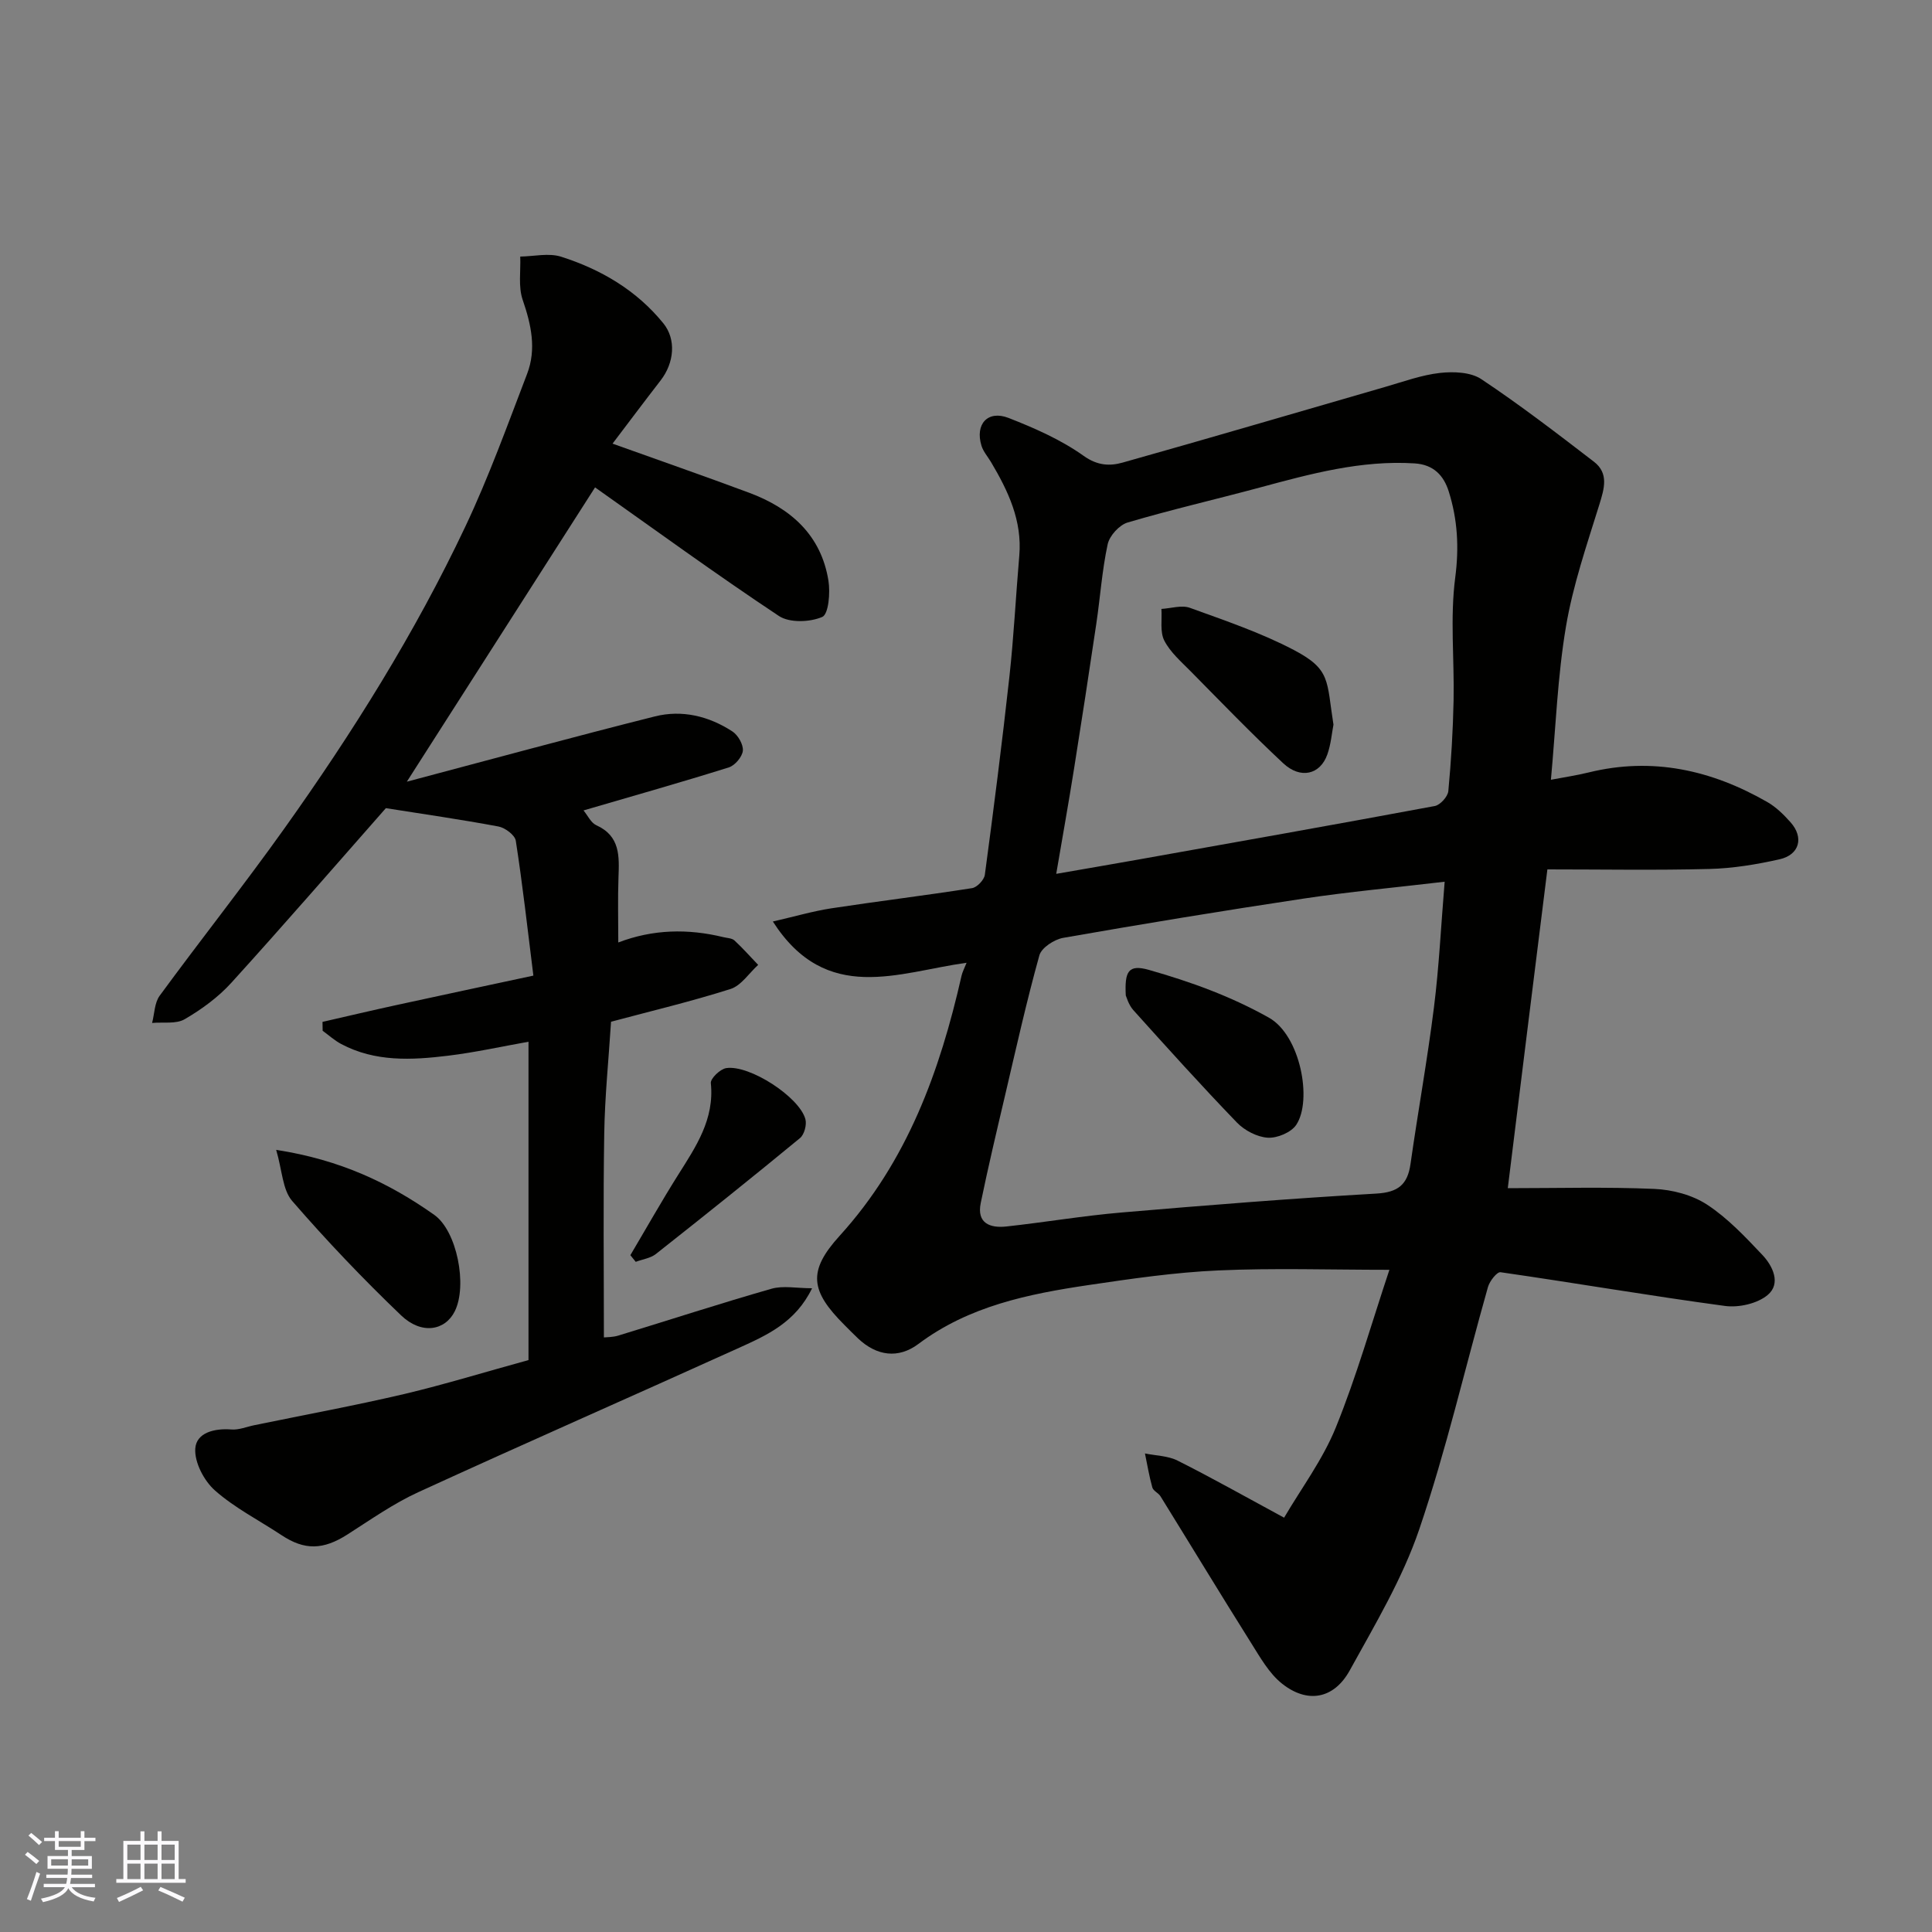 <svg enable-background="new 0 0 400 400" viewBox="0 0 400 400" xmlns="http://www.w3.org/2000/svg"><rect x="0" y="0" width="400" height="400" fill="#808080" stroke="none"/><g fill="#010100"><path d="m312.17 246c10.38 0 20.37-.28 30.33.15 3.72.16 7.85 1.24 10.92 3.25 4.27 2.79 7.91 6.67 11.46 10.42 2.18 2.3 3.89 5.94 1.11 8.28-2.13 1.8-5.99 2.67-8.86 2.28-15.52-2.09-30.96-4.75-46.46-6.98-.73-.11-2.25 1.83-2.6 3.05-4.74 16.73-8.64 33.74-14.23 50.18-3.47 10.2-9.15 19.7-14.39 29.21-3.27 5.93-8.76 6.92-14.02 2.74-2.69-2.14-4.53-5.45-6.42-8.45-6.33-10.07-12.49-20.24-18.75-30.35-.43-.69-1.48-1.1-1.68-1.81-.65-2.31-1.04-4.69-1.53-7.05 2.27.47 4.77.48 6.77 1.49 7 3.51 13.83 7.37 22.04 11.81 3.53-6.03 7.99-11.99 10.7-18.66 4.32-10.64 7.46-21.76 11.1-32.66-12.39 0-23.94-.39-35.44.13-8.99.4-17.96 1.71-26.87 3.03-12.45 1.85-24.73 4.34-35.19 12.18-4.17 3.13-8.66 2.51-12.5-1.12-.97-.91-1.9-1.87-2.84-2.81-7.02-7.02-7.66-11.1-.99-18.44 14.02-15.43 20.76-34.07 25.25-53.86.17-.77.57-1.49 1.04-2.68-14.07 1.93-29.01 8.77-40.11-8.54 4.65-1.07 8.33-2.15 12.1-2.73 9.7-1.48 19.45-2.66 29.14-4.18 1.04-.16 2.51-1.71 2.65-2.76 1.83-13.63 3.57-27.28 5.08-40.96.92-8.34 1.33-16.73 2.05-25.09.63-7.27-2.3-13.42-5.85-19.4-.67-1.12-1.59-2.16-1.97-3.37-1.39-4.48 1.3-7.46 5.63-5.76 5.39 2.11 10.85 4.51 15.53 7.85 2.88 2.05 5.45 2.12 8.07 1.38 18.16-5.1 36.25-10.44 54.37-15.67 3.75-1.08 7.49-2.46 11.33-2.89 2.81-.31 6.35-.18 8.55 1.29 8.01 5.33 15.66 11.21 23.3 17.08 3.14 2.41 2.16 5.57 1.13 8.91-2.59 8.34-5.47 16.7-6.91 25.27-1.74 10.32-2.11 20.86-3.11 31.68 2.68-.51 5.27-.89 7.8-1.51 13.21-3.25 25.44-.51 36.98 6.11 1.82 1.04 3.42 2.61 4.83 4.2 2.81 3.15 1.87 6.74-2.28 7.67-4.76 1.07-9.67 1.88-14.53 2-11.07.29-22.16.09-33.53.09-2.83 22.62-5.48 44-8.2 66zm-93.49-65.08c6.2-1.08 11.49-1.98 16.77-2.92 20.54-3.66 41.09-7.3 61.6-11.12 1.13-.21 2.7-1.94 2.81-3.09.59-6.24.96-12.51 1.09-18.78.17-8.49-.75-17.09.34-25.44.82-6.26.48-12.04-1.35-17.84-1.03-3.25-3.1-5.54-7.05-5.79-11.1-.7-21.58 2.17-32.11 5.01-9.1 2.45-18.29 4.56-27.32 7.23-1.72.51-3.75 2.74-4.13 4.51-1.17 5.42-1.54 11.01-2.36 16.51-1.48 10.01-3.02 20.02-4.61 30.02-1.12 7.05-2.38 14.08-3.68 21.7zm80.42 1.63c-10.32 1.22-19.79 2.08-29.18 3.49-16.63 2.5-33.23 5.23-49.79 8.13-1.86.33-4.5 2.04-4.94 3.63-2.66 9.55-4.82 19.24-7.08 28.9-1.75 7.44-3.52 14.89-5.06 22.37-.86 4.21 1.94 5.23 5.32 4.86 7.97-.87 15.89-2.22 23.88-2.9 17.55-1.5 35.11-2.9 52.69-3.91 4.52-.26 6.48-1.85 7.09-6.13 1.54-10.83 3.5-21.61 4.86-32.47 1.04-8.26 1.44-16.62 2.21-25.97z"/><path d="m109.42 281.59c0-21.99 0-43.54 0-65.91-5.52.98-11.04 2.21-16.62 2.89-7.54.92-15.13 1.33-22.18-2.43-1.37-.73-2.55-1.81-3.82-2.73-.01-.61-.02-1.23-.03-1.84 5.2-1.19 10.4-2.42 15.61-3.55 9.17-2 18.36-3.95 28.05-6.03-1.22-9.79-2.24-18.89-3.64-27.92-.18-1.17-2.2-2.69-3.58-2.95-7.78-1.46-15.63-2.58-23.32-3.8-10.23 11.61-20.97 24.01-31.99 36.15-2.71 2.99-6.15 5.5-9.65 7.54-1.79 1.05-4.48.57-6.76.78.5-1.9.49-4.17 1.57-5.64 8.5-11.6 17.45-22.88 25.8-34.6 14.13-19.83 27.05-40.46 37.47-62.5 4.86-10.27 8.73-21.02 12.8-31.64 1.97-5.13.85-10.21-.92-15.35-.93-2.72-.38-5.94-.5-8.94 2.84-.04 5.9-.79 8.47.03 8.24 2.63 15.6 6.94 21.16 13.79 2.68 3.3 2.28 8.15-.57 11.83-3.38 4.36-6.68 8.78-9.95 13.08 9.73 3.49 19.03 6.72 28.26 10.16 8.6 3.2 14.92 8.74 16.44 18.22.4 2.5.03 6.93-1.28 7.5-2.56 1.1-6.78 1.26-8.98-.2-13.16-8.74-25.94-18.06-38.06-26.62-12.81 20.02-25.6 40.02-38.97 60.93 17.49-4.63 34.39-9.25 51.38-13.52 5.62-1.41 11.17-.05 16.03 3.12 1.16.76 2.28 2.71 2.16 3.99-.13 1.27-1.64 3.05-2.9 3.45-9.77 3.07-19.63 5.85-30.09 8.91.88 1.06 1.54 2.56 2.64 3.06 4.99 2.25 4.76 6.45 4.6 10.83-.16 4.39-.04 8.8-.04 13.45 7.18-2.75 14.44-2.89 21.77-1.1.78.19 1.76.2 2.28.68 1.72 1.59 3.28 3.36 4.91 5.06-1.89 1.71-3.51 4.28-5.72 4.99-8.18 2.6-16.56 4.59-24.74 6.78-.49 7.74-1.29 15.47-1.41 23.22-.23 13.91-.07 27.82-.07 42.14.56-.06 1.83-.03 2.98-.38 10.58-3.23 21.09-6.66 31.72-9.7 2.42-.69 5.21-.1 8.4-.1-3.42 7.07-9.33 9.71-15.09 12.32-22.13 10.03-44.38 19.78-66.46 29.91-5.15 2.36-9.87 5.7-14.68 8.77-4.99 3.18-8.83 3.29-13.61.12-4.62-3.06-9.67-5.62-13.78-9.25-2.27-2-4.27-5.83-4.08-8.68.22-3.3 3.98-4.23 7.49-3.95 1.56.12 3.19-.58 4.79-.9 10.36-2.13 20.77-4.05 31.06-6.46 8.37-1.99 16.61-4.53 25.65-7.01z"/><path d="m57.18 238.07c13.26 2.04 23.39 6.86 32.72 13.45 4.71 3.32 6.91 14.63 4.26 19.96-2.01 4.04-6.89 4.89-11.11.86-7.88-7.54-15.44-15.48-22.58-23.72-1.98-2.32-2.04-6.3-3.29-10.55z"/><path d="m130.51 259.87c3.29-5.55 6.46-11.18 9.9-16.64 3.68-5.84 7.53-11.49 6.76-18.98-.1-.96 1.94-2.92 3.19-3.11 4.83-.73 15.16 5.99 16.39 10.58.31 1.15-.23 3.18-1.12 3.91-9.85 8.12-19.82 16.09-29.84 24-1.12.88-2.77 1.09-4.17 1.62-.37-.46-.74-.92-1.11-1.38z"/><path d="m276.08 150.03c-.34 1.74-.52 4.06-1.27 6.17-1.47 4.18-5.55 5.17-9.13 1.83-6.6-6.16-12.87-12.67-19.21-19.09-1.96-1.98-4.19-3.92-5.42-6.32-.92-1.81-.44-4.34-.59-6.55 1.98-.11 4.19-.85 5.91-.22 7.27 2.64 14.68 5.14 21.5 8.72 7.73 4.06 6.75 6.34 8.21 15.46z"/><path d="m233.08 206.09c-.25-4.93.49-6.51 4.8-5.28 8.64 2.46 16.89 5.43 24.82 9.88 6.55 3.67 9.05 17.13 5.67 22.2-1.05 1.57-3.94 2.78-5.89 2.66-2.21-.14-4.81-1.5-6.39-3.14-7.33-7.6-14.4-15.44-21.46-23.29-1-1.13-1.42-2.77-1.55-3.03z"/></g><path d="m5.17 384 .55-.58c.85.61 1.65 1.24 2.4 1.87l-.59.64c-.83-.73-1.62-1.37-2.36-1.93m1.22 9.53-.82-.34c.71-1.76 1.37-3.64 1.98-5.63.24.13.5.25.76.36-.6 1.67-1.24 3.54-1.92 5.61m-.5-13.5.57-.54c.56.44 1.31 1.06 2.26 1.87l-.64.64c-.68-.66-1.41-1.32-2.19-1.97m3.25.46h2.24v-1.36h.77v1.36h4.57v-1.36h.76v1.36h2.28v.69h-2.28v1.84h-2.64v1.26h4.18v2.64h-4.21c0 .45-.02.86-.05 1.21h4.32v.69h-4.38c-.04.34-.1.75-.19 1.22h5.15v.69h-4.82c.87 1.19 2.51 1.92 4.93 2.19-.17.31-.3.57-.37.76-2.77-.49-4.52-1.41-5.26-2.76-.56 1.26-2.3 2.23-5.24 2.9-.12-.24-.26-.48-.43-.72 2.73-.55 4.38-1.34 4.96-2.38h-4.38v-.69h4.65c.1-.38.17-.79.21-1.22h-4.32v-.69h4.4c.03-.34.05-.75.05-1.21h-4.2v-2.64h4.23v-1.26h-2.69v-1.84h-2.24zm1.46 4.46v1.29h3.45c.01-.4.02-.57.01-.53v-.32-.45h-3.46zm1.55-2.59h4.57v-1.19h-4.57zm6.11 2.59h-3.42v.77c-.01.19-.01.37-.02.53h3.44z" fill="#fbfafc"/><path d="m32.63 379.16h.82v1.98h3.54v7.89h1.45v.78h-14.36v-.78h1.46v-7.89h3.54v-1.98h.82v1.98h2.73zm-3.49 11.48.5.73c-1.61.82-3.28 1.63-5 2.41-.13-.27-.28-.55-.44-.82 1.75-.72 3.4-1.49 4.94-2.32m-2.78-5.55h2.73v-3.18h-2.73zm0 3.95h2.73v-3.2h-2.73zm3.54-3.95h2.73v-3.18h-2.73zm0 3.95h2.73v-3.2h-2.73zm7.89 4.68c-1.84-.92-3.51-1.7-5.02-2.32l.45-.73c1.89.8 3.57 1.55 5.04 2.23zm-1.62-11.81h-2.73v3.18h2.73zm-2.73 7.13h2.73v-3.2h-2.73z" fill="#fbfafc"/></svg>